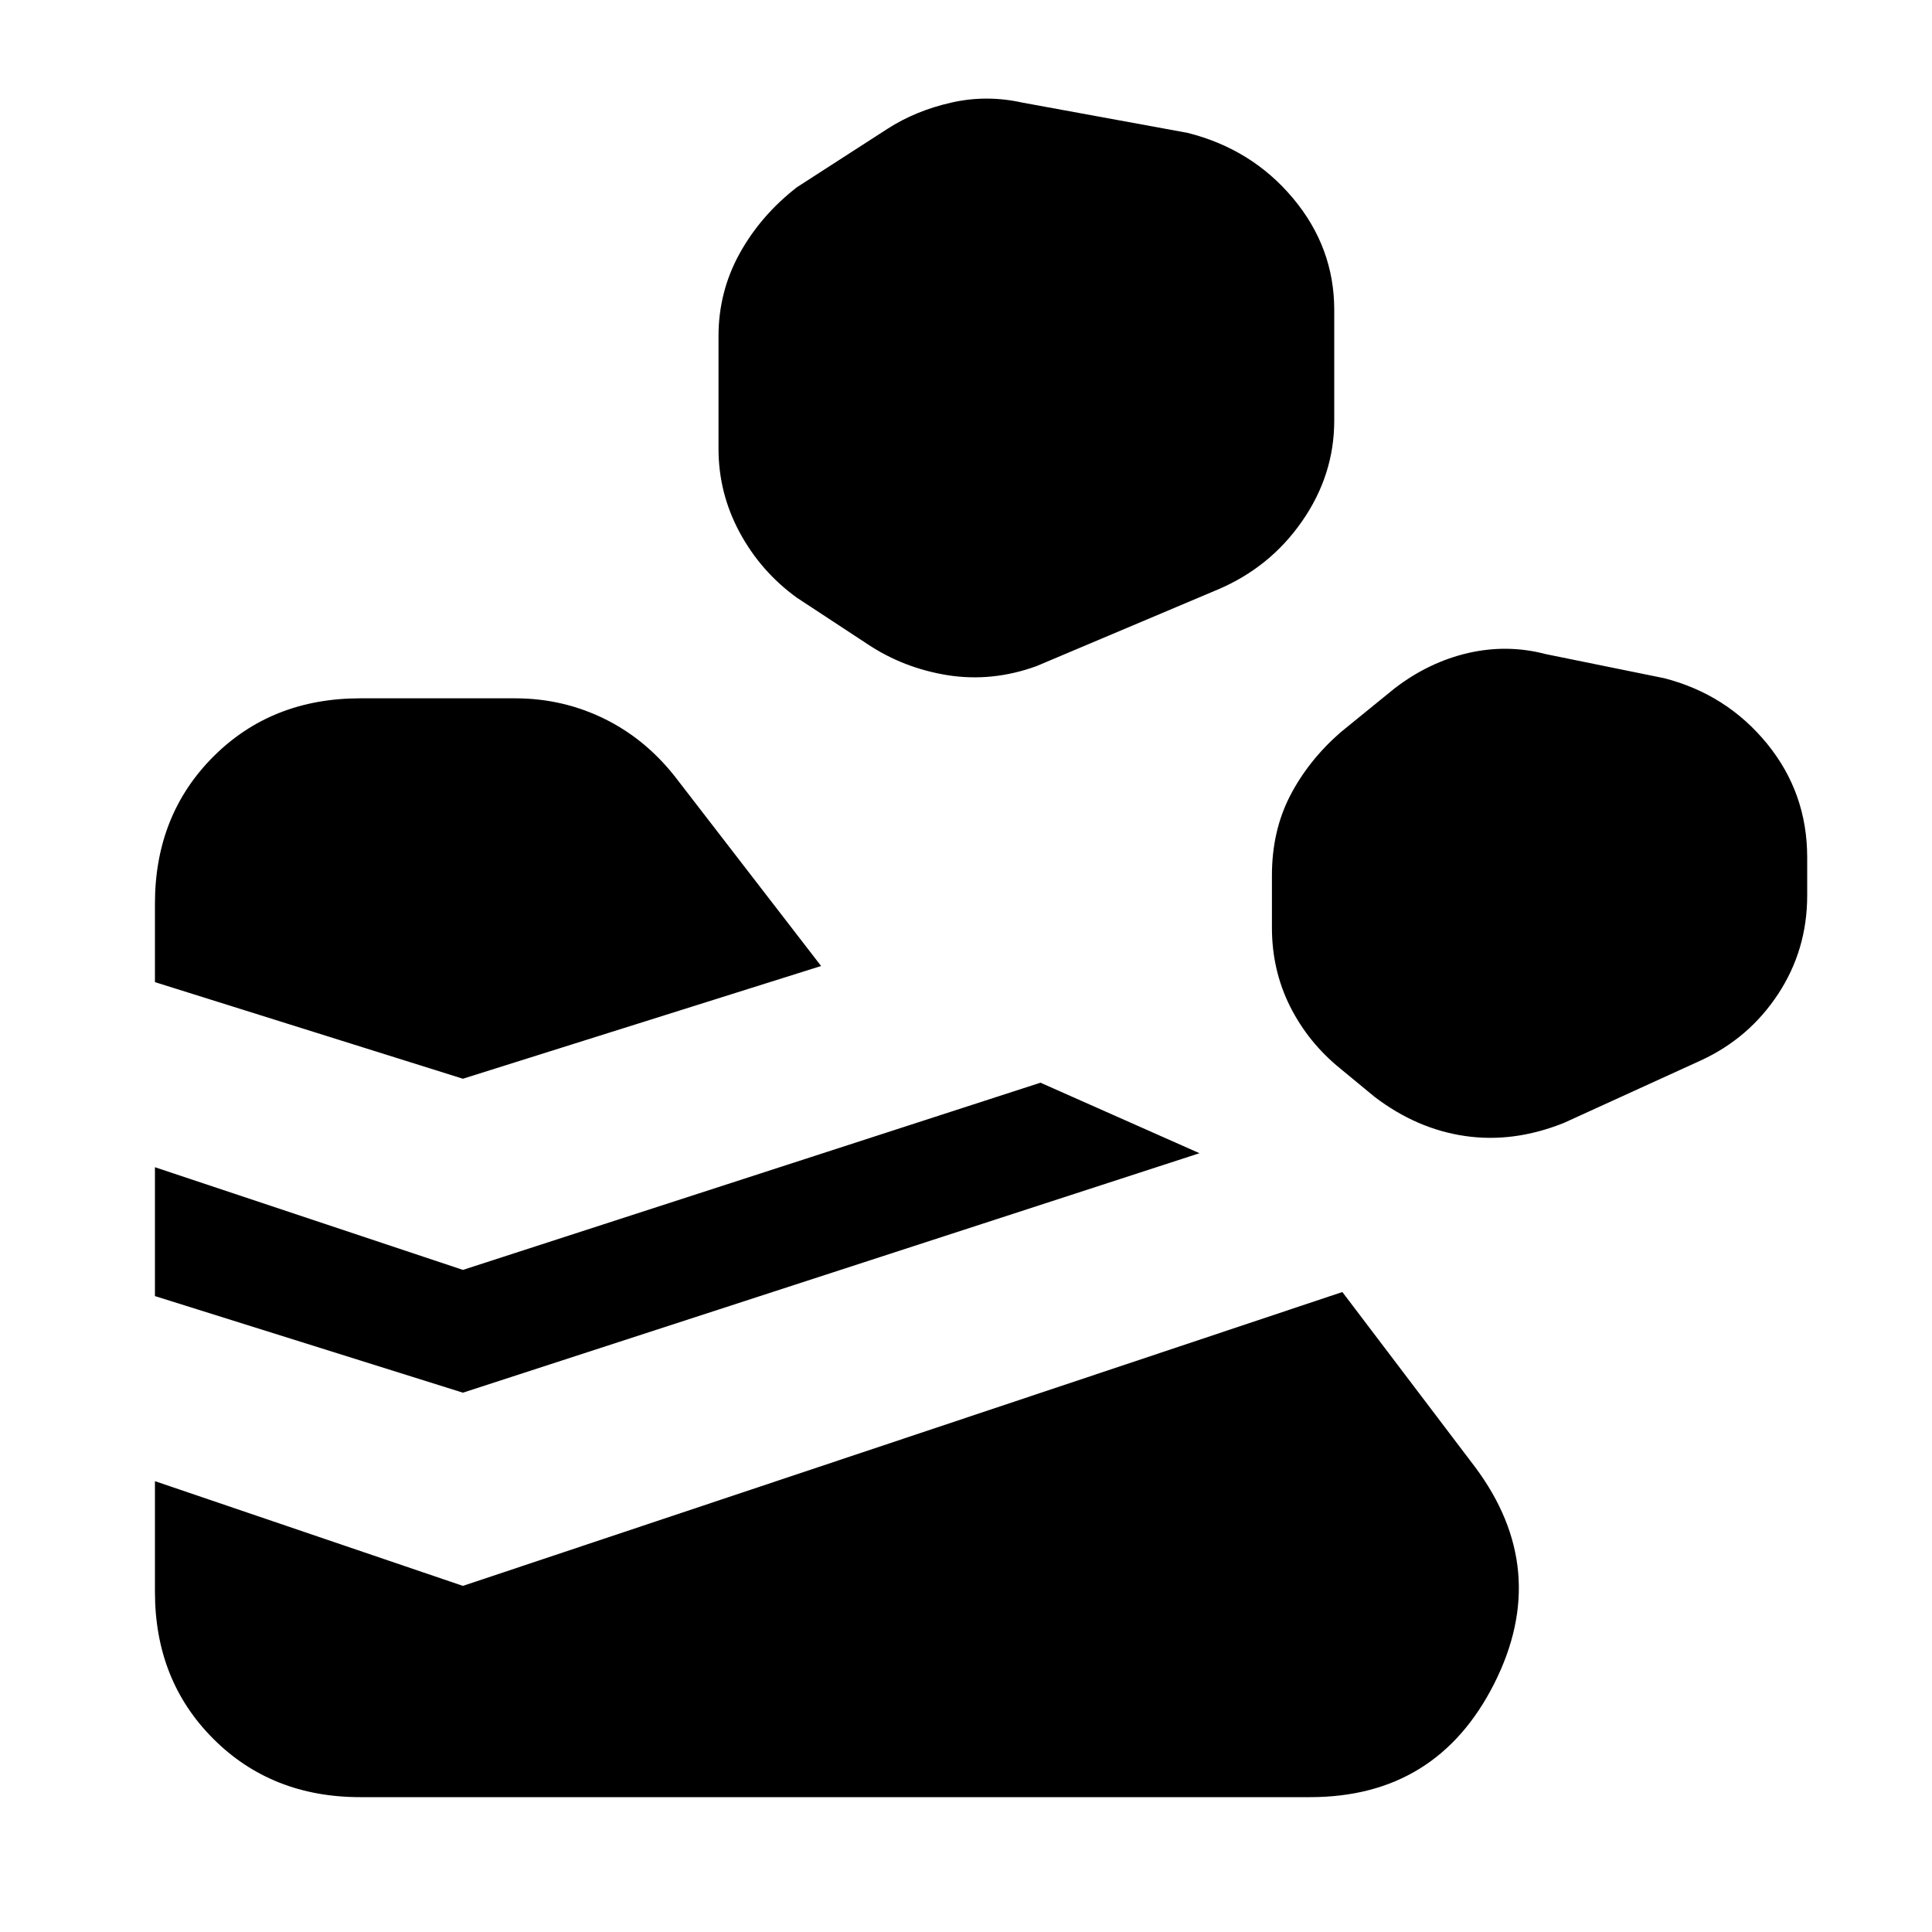 <svg xmlns="http://www.w3.org/2000/svg" height="20" width="20"><path d="M1.604 16.479v-1.146l3.188 1.084 9.104-3.042 1.375 1.813q.791 1.062.198 2.239-.594 1.177-1.907 1.177H3.729q-.917 0-1.521-.604-.604-.604-.604-1.521Zm3.188-2.062-3.188-1v-1.334l3.188 1.063 5.979-1.938 1.646.73Zm11.396-2.792 1.416-.646q.5-.229.802-.687.302-.459.302-1.021v-.396q0-.667-.416-1.177-.417-.51-1.063-.677L16 6.771q-.396-.104-.802-.011-.406.094-.76.365l-.563.458q-.333.292-.521.657-.187.364-.187.822v.542q0 .438.187.813.188.375.521.645l.354.292q.438.334.938.406.5.073 1.021-.135Zm-11.396-.458-3.188-1v-.813q0-.916.604-1.521.604-.604 1.521-.604h1.604q.5 0 .938.219.437.219.75.635L8.5 10Zm5.937-4.271 1.875-.792q.542-.229.875-.708.333-.479.333-1.042V3.208q0-.646-.427-1.156-.427-.51-1.093-.677l-1.709-.313q-.375-.083-.739.001-.365.083-.656.27l-.938.605q-.375.291-.594.687-.218.396-.218.854v1.167q0 .458.218.864.219.407.594.678l.729.479q.375.25.833.323.459.072.917-.094Z"/></svg>